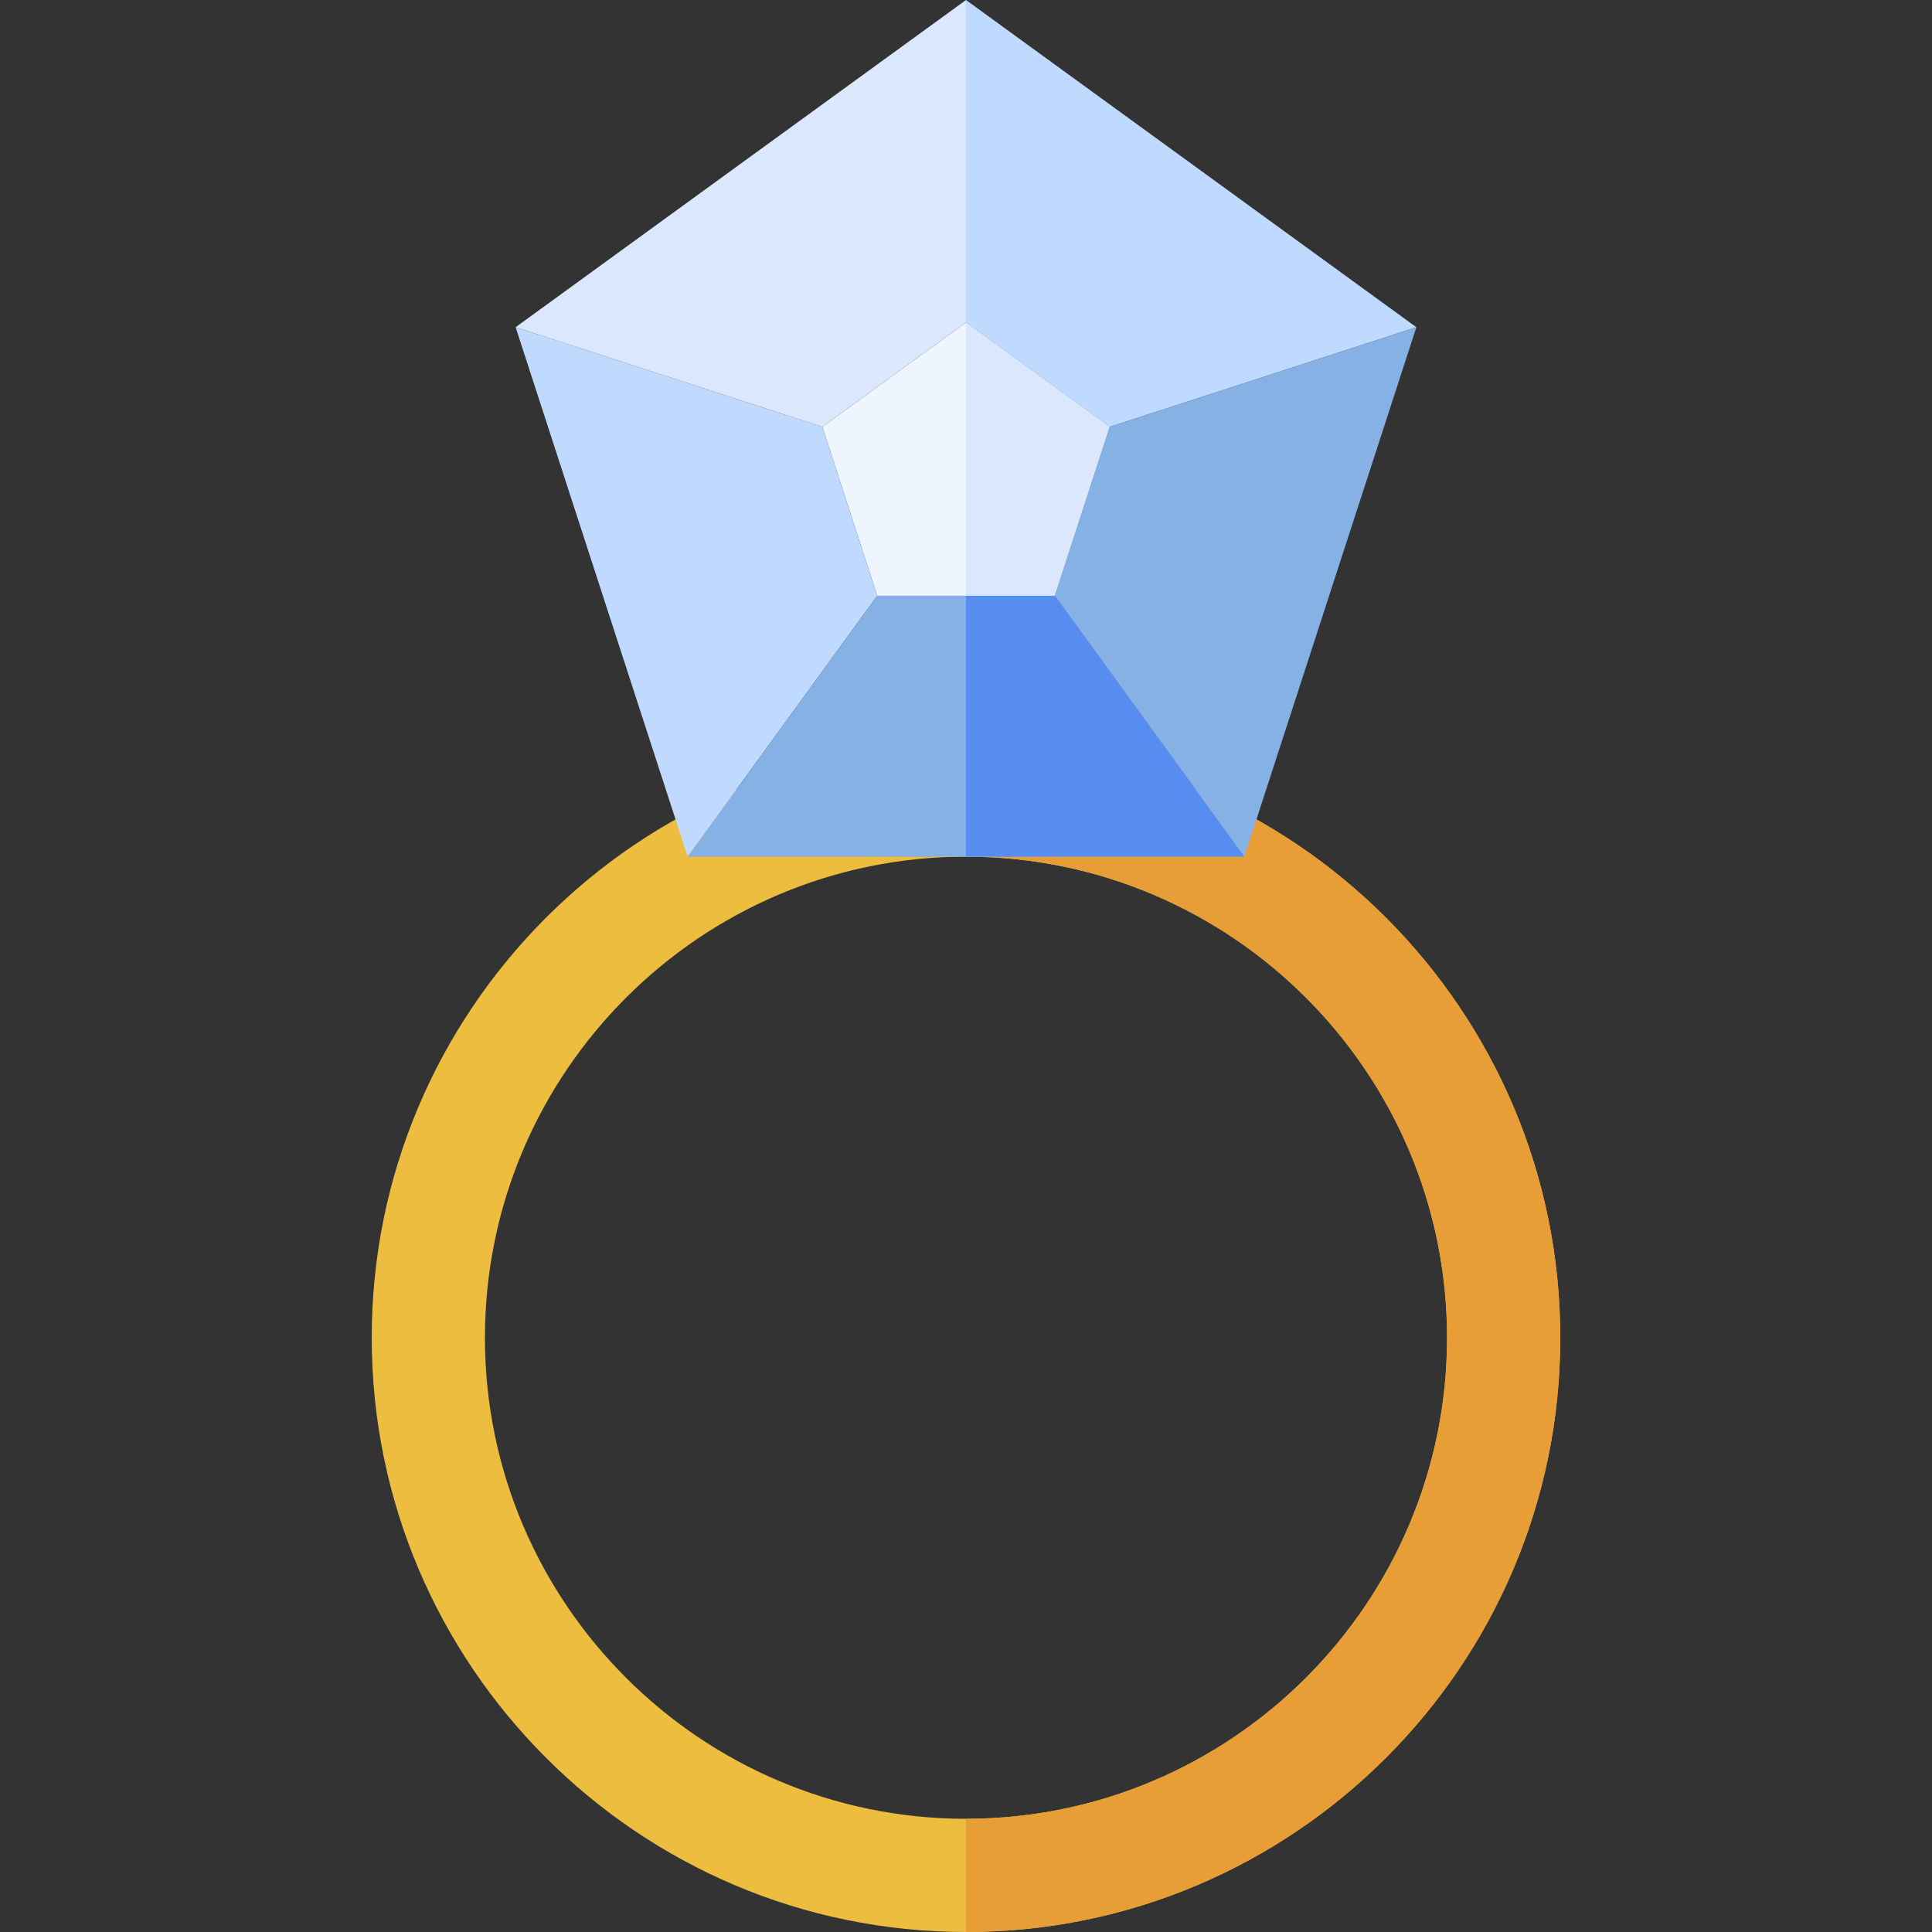 <svg id="Capa_1" enable-background="new 0 0 512 512" height="512" viewBox="0 0 512 512" width="512" xmlns="http://www.w3.org/2000/svg"><rect x="0" y="0" width="512" height="512" fill="#333333" stroke="none"/><g><g><path d="m256 512c-86.839 0-157.488-70.649-157.488-157.488s70.649-157.488 157.488-157.488 157.488 70.649 157.488 157.488-70.649 157.488-157.488 157.488zm0-284.976c-70.297 0-127.488 57.191-127.488 127.488s57.191 127.488 127.488 127.488 127.488-57.191 127.488-127.488-57.191-127.488-127.488-127.488z" fill="#ecbd3e"/><path d="m256 197.024v30c70.297 0 127.488 57.191 127.488 127.488s-57.191 127.488-127.488 127.488v30c86.839 0 157.488-70.649 157.488-157.488s-70.649-157.488-157.488-157.488z" fill="#e79e37"/></g><g><g><path d="m256 85.457-38.079 27.666 14.545 44.765h47.068l14.545-44.765z" fill="#eff5ff"/><path d="m256 85.457v72.431h23.534l14.545-44.765z" fill="#dae7fd"/></g><g><path d="m256 85.457v-85.457l119.354 86.715-81.275 26.408z" fill="#bfdafe"/><path d="m279.534 157.888 50.231 69.136 45.589-140.309-81.275 26.408z" fill="#86b1e5"/><path d="m217.921 113.123-81.275-26.408 45.589 140.309 50.231-69.136z" fill="#bfdafe"/><path d="m256 85.457-38.079 27.666-81.275-26.408 119.354-86.715z" fill="#dae7fd"/><g><path d="m232.466 157.888-50.231 69.136h147.53l-50.231-69.136z" fill="#86b1e5"/><path d="m256 227.024h73.765l-50.231-69.136h-23.534z" fill="#578df1"/></g></g></g></g></svg>